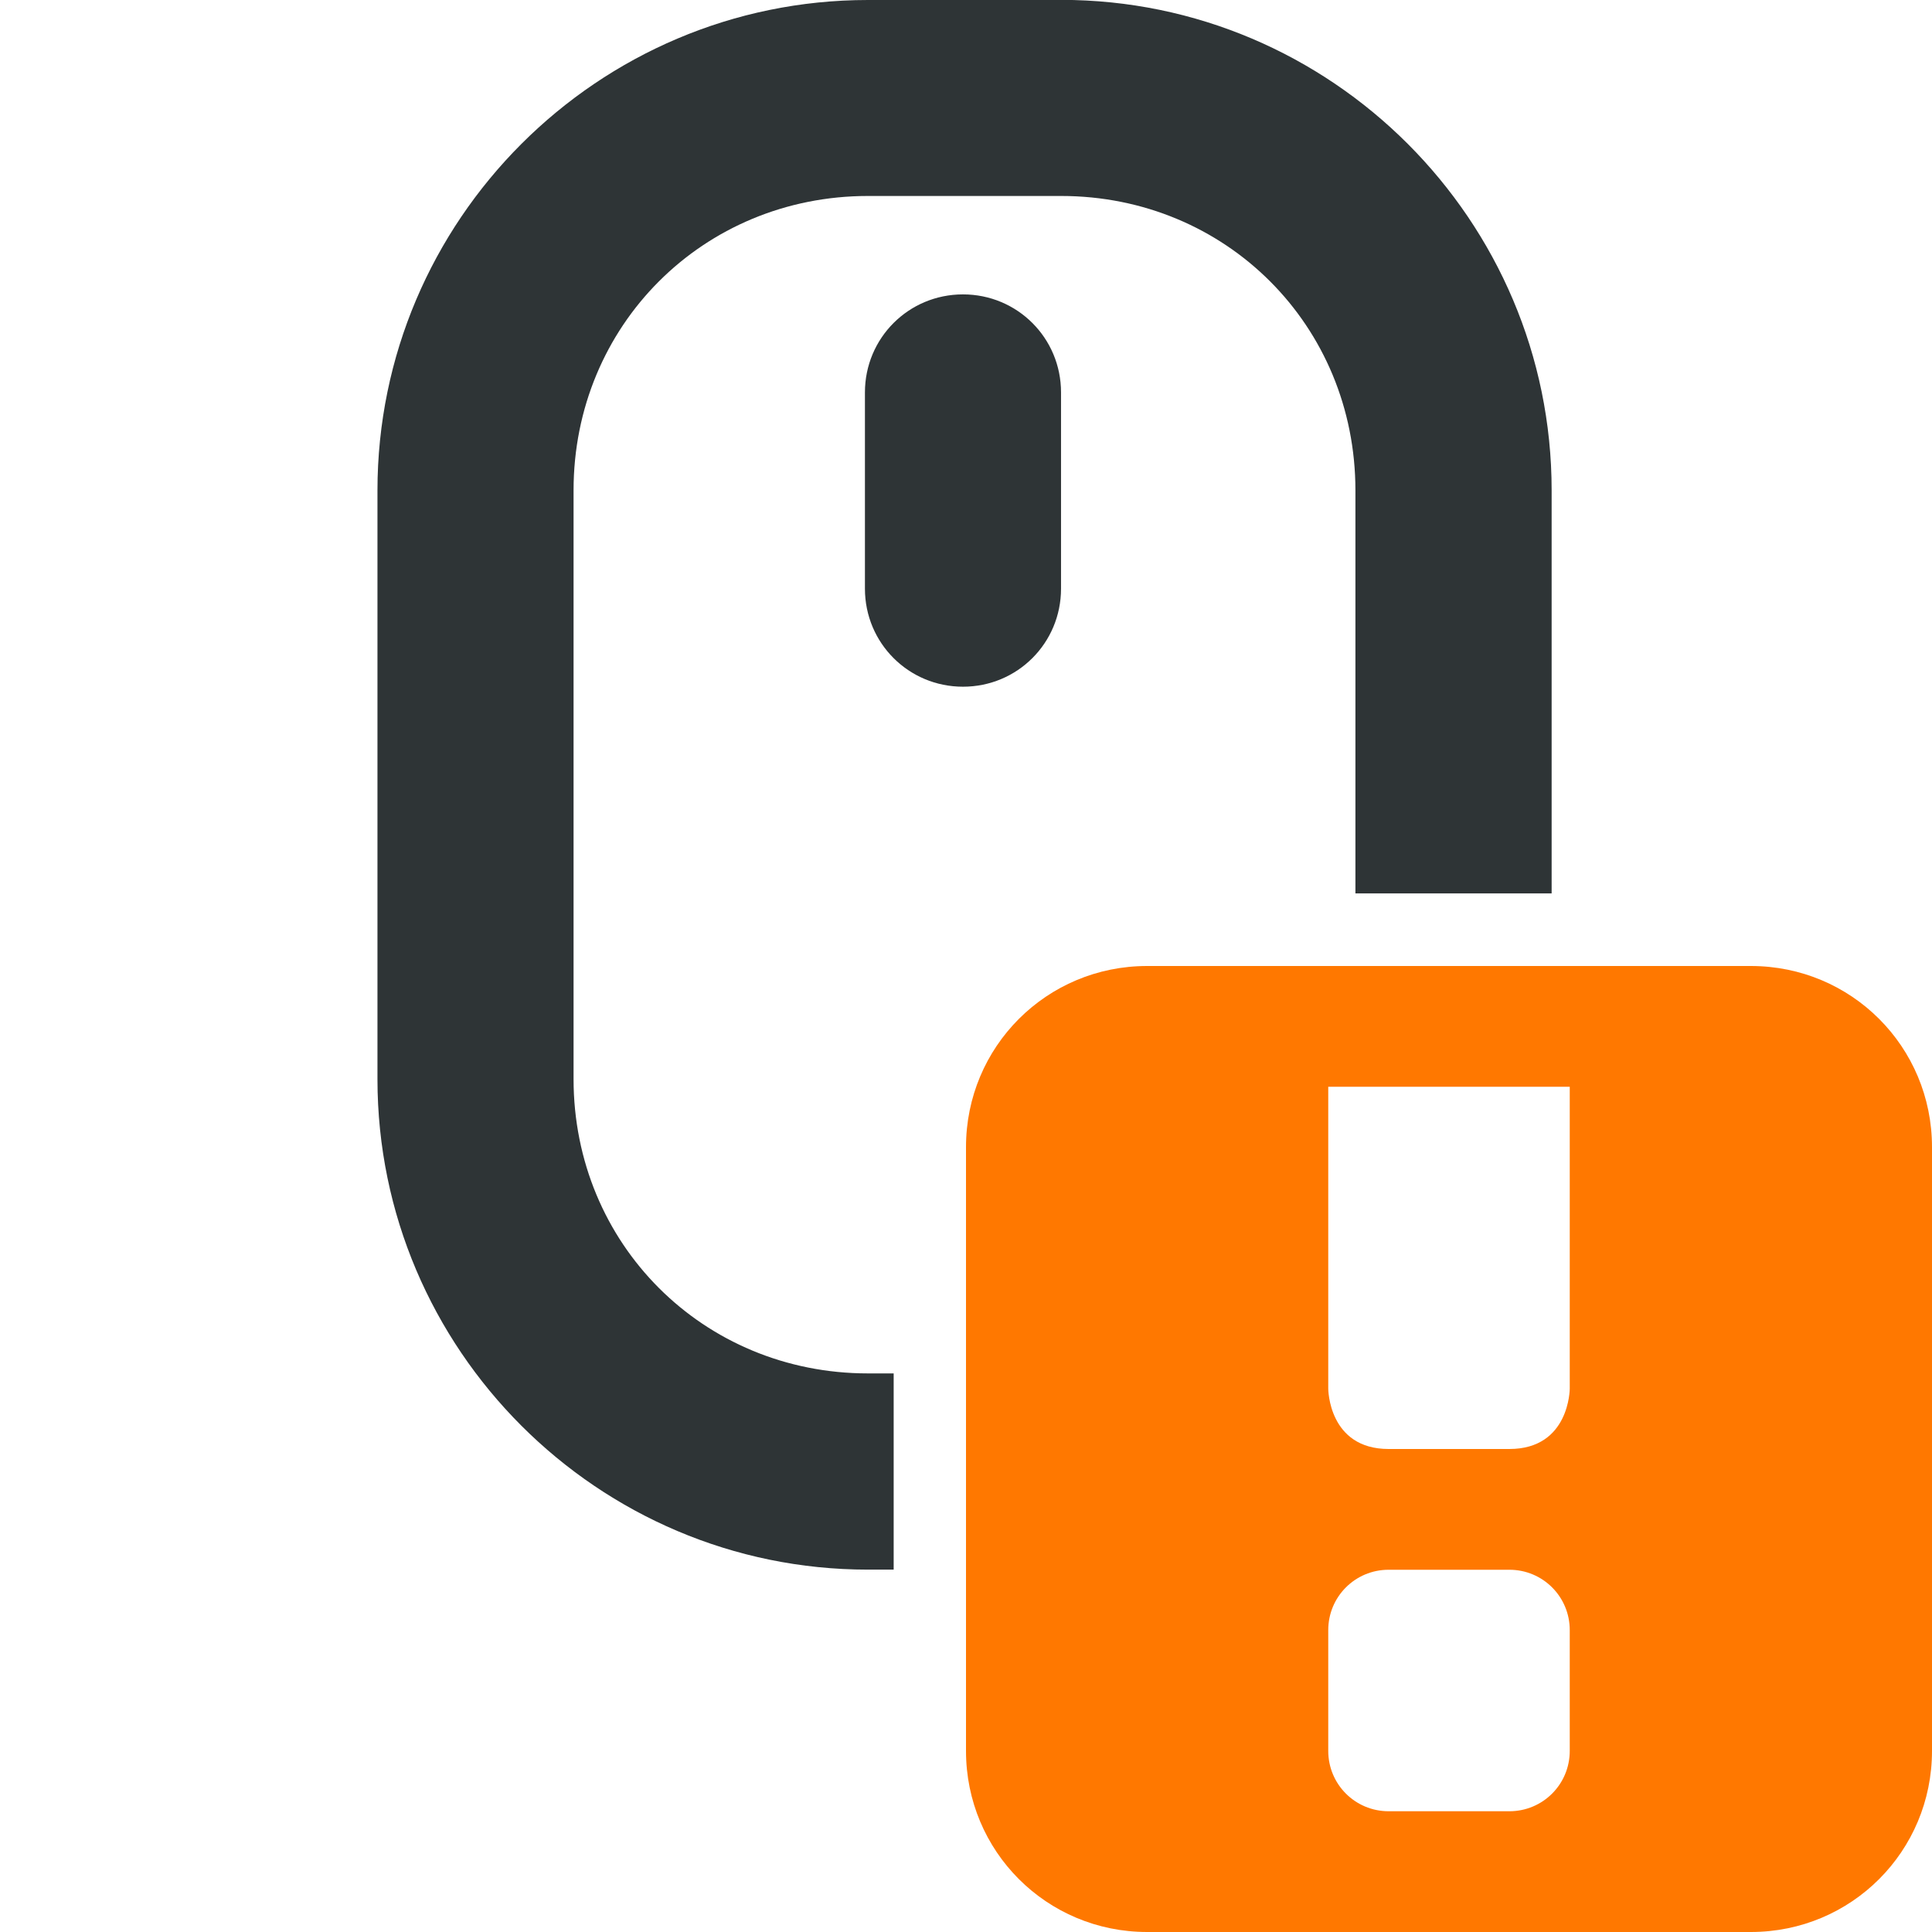<svg height="16" viewBox="0 0 16 16" width="16" xmlns="http://www.w3.org/2000/svg"><path d="m7.188 0c-2.238 0-4.062 1.825-4.062 4.062v4.875c0 2.238 1.825 4.062 4.062 4.062h.213v-1.625h-.213c-1.365 0-2.438-1.073-2.438-2.438v-4.875c0-1.365 1.073-2.438 2.438-2.438h1.6c1.365 0 2.437 1.073 2.437 2.438v3.338h1.625v-3.338c0-2.238-1.825-4.062-4.062-4.062zm.787 2.438c-.451 0-.812.362-.812.812v1.625c0 .451.362.812.812.812.451 0 .812-.362.812-.812v-1.625c0-.451-.362-.812-.812-.812z" fill="#2e3436" stroke-width=".812"/><path class="warning" d="m9.5 8c-.832 0-1.5.668-1.5 1.5v5c0 .832.668 1.5 1.5 1.5h5c.832 0 1.5-.668 1.5-1.5v-5c0-.832-.668-1.5-1.5-1.5zm1.5 1h2v2.5s0 .5-.5.5h-1c-.5 0-.5-.5-.5-.5zm.5 4h1c.277 0 .5.223.5.5v1c0 .277-.223.5-.5.5h-1c-.277 0-.5-.223-.5-.5v-1c0-.277.223-.5.5-.5zm0 0" fill="#ff7800"/></svg>
